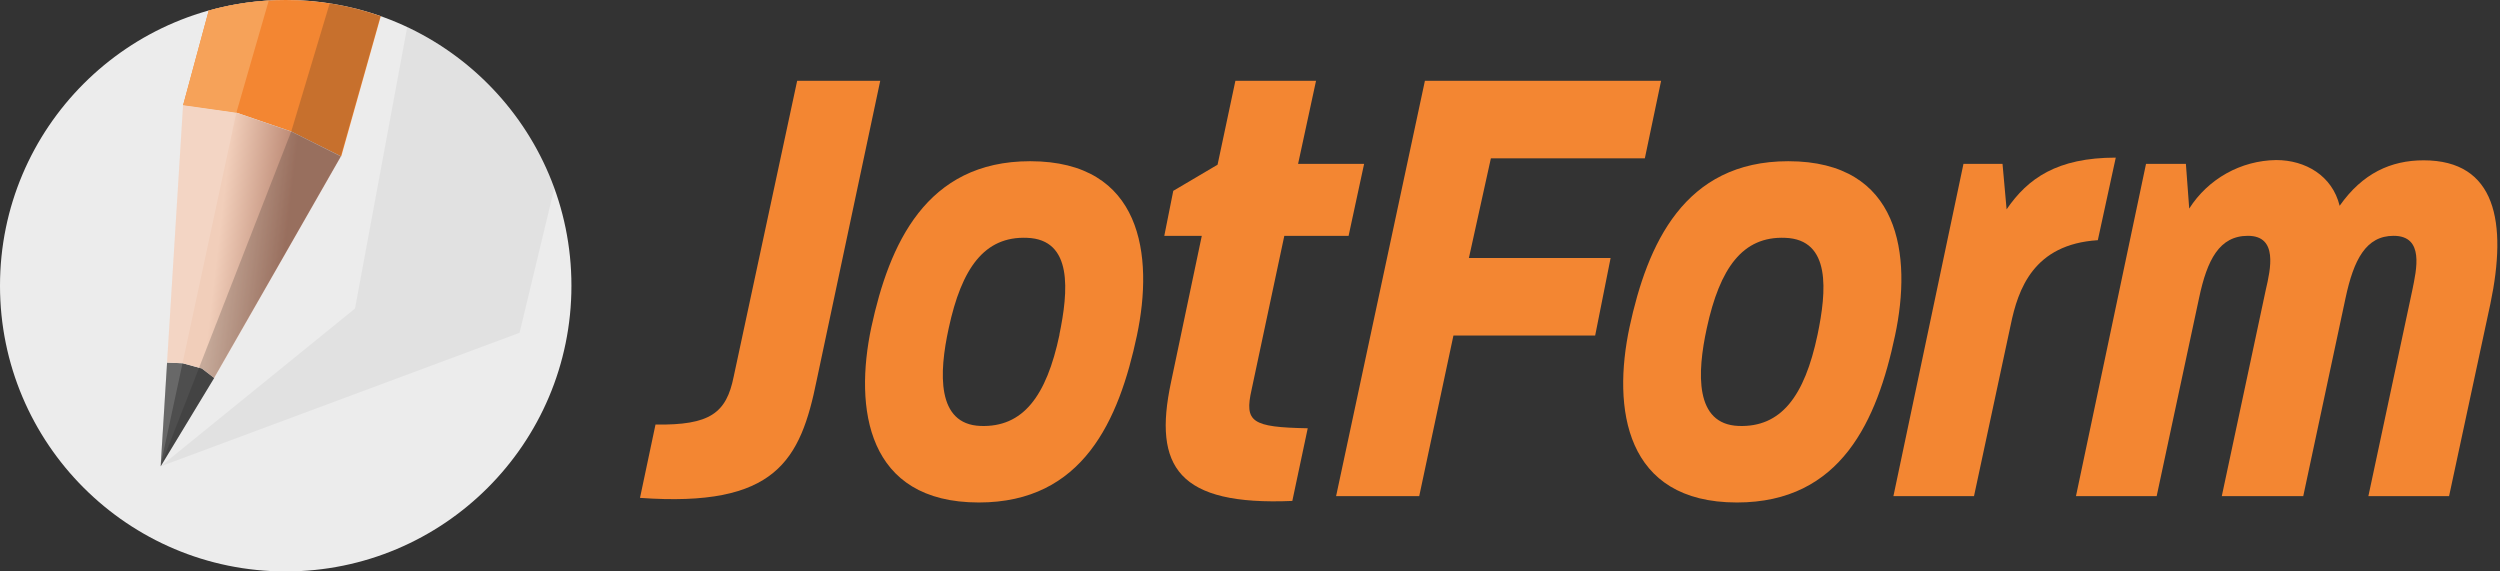<svg width="140" height="32" viewBox="0 0 140 32" fill="none" xmlns="http://www.w3.org/2000/svg">
<rect x="0" y="0" width="140" height="32" fill="#333333" stroke="none"/>
<path d="M92.111 8.867H83.489L82.258 14.449H90.194L89.329 18.791H81.392L79.476 27.785H74.821L79.795 4.525H93.022L92.111 8.867Z" fill="#F38632"/>
<path d="M100.142 9.028C94.305 9.028 92.252 13.68 91.251 18.332C90.292 22.851 90.978 28.139 97.27 28.139C103.11 28.139 105.12 23.533 106.122 18.791C107.077 14.319 106.435 9.028 100.142 9.028ZM101.783 18.742C101.054 22.209 99.73 23.94 97.36 23.853C94.898 23.76 95.034 20.888 95.58 18.379C96.312 15.005 97.587 13.225 99.962 13.318C102.561 13.404 102.285 16.326 101.783 18.742Z" fill="#F38632"/>
<path d="M117.478 13.451C113.875 13.677 113.009 16.195 112.597 18.205L110.544 27.785H106.031L109.954 9.177H112.141L112.37 11.723C113.555 9.99 115.199 8.827 118.483 8.827L117.478 13.451Z" fill="#F38632"/>
<path d="M137.148 27.785H132.629L135.092 16.239C135.321 15.104 135.777 13.206 134.043 13.206C132.493 13.206 131.807 14.545 131.351 16.688L128.982 27.785H124.42L126.882 16.239C127.158 15.057 127.571 13.206 125.884 13.206C124.286 13.206 123.601 14.545 123.148 16.688L120.773 27.785H116.254L120.177 9.177H122.41L122.596 11.68C123.657 10.011 125.488 8.99 127.465 8.963C129.106 8.963 130.61 9.841 131.02 11.525C132.3 9.701 133.895 8.978 135.721 8.978C139.781 8.978 140.417 12.452 139.461 17.014L137.148 27.785Z" fill="#F38632"/>
<path d="M45.739 21.272C44.827 25.785 43.46 28.43 35.84 27.881L36.708 23.775C39.763 23.819 40.675 23.136 41.087 21.089L44.641 4.525H49.293L45.739 21.272Z" fill="#F38632"/>
<path d="M57.687 9.028C51.851 9.028 49.797 13.68 48.793 18.332C47.837 22.851 48.517 28.139 54.816 28.139C60.652 28.139 62.659 23.533 63.667 18.791C64.613 14.319 63.974 9.028 57.687 9.028ZM59.331 18.742C58.599 22.209 57.278 23.94 54.906 23.853C52.443 23.76 52.579 20.888 53.128 18.379C53.854 15.005 55.132 13.225 57.508 13.318C60.1 13.404 59.824 16.326 59.325 18.742H59.331Z" fill="#F38632"/>
<path d="M75.521 13.209H71.921L70.091 21.812C69.678 23.639 70.091 23.924 73.233 23.983L72.37 28.052C65.982 28.325 64.567 26.151 65.575 21.412L67.3 13.209H65.2L65.703 10.687L68.184 9.223L69.182 4.525H73.698L72.693 9.177H76.39L75.521 13.209Z" fill="#F38632"/>
<path d="M16 32C24.837 32 32 24.837 32 16C32 7.163 24.837 0 16 0C7.163 0 0 7.163 0 16C0 24.837 7.163 32 16 32Z" fill="#ECECEC"/>
<path opacity="0.05" d="M29.095 18.636L31.04 10.544C29.591 6.568 26.631 3.324 22.803 1.52L19.881 17.278L8.992 26.116L29.095 18.636Z" fill="black"/>
<path d="M16.002 1.46492e-05C14.544 0 13.094 0.2 11.691 0.592L10.258 5.886L13.241 6.308L16.318 7.366L19.109 8.758L21.323 0.906C19.614 0.304 17.814 -0.002 16.002 1.46492e-05Z" fill="#F38632"/>
<path d="M11.995 21.167L8.996 26.117L9.356 20.305L10.233 20.342L11.303 20.637L11.995 21.167Z" fill="#4E4E4E"/>
<path d="M11.995 21.167L11.303 20.636L10.233 20.342L9.355 20.305L10.252 5.886L13.235 6.311L16.312 7.369L19.091 8.761L11.995 21.167Z" fill="url(#paint0_linear)"/>
<path d="M11.686 0.596L10.253 5.89L13.236 6.312L15.051 0.031C13.912 0.099 12.784 0.288 11.686 0.596Z" fill="#F6A259"/>
<g style="mix-blend-mode:multiply" opacity="0.2">
<path d="M21.305 0.906C20.382 0.578 19.431 0.336 18.464 0.183L16.311 7.36L8.992 26.117L11.988 21.155L19.084 8.749L21.305 0.906Z" fill="#1A1A1A"/>
</g>
<path opacity="0.15" d="M8.996 26.042L13.236 6.311L10.252 5.886L8.996 26.042Z" fill="white"/>
<defs>
<linearGradient id="paint0_linear" x1="12.257" y1="13.314" x2="16.005" y2="13.757" gradientUnits="userSpaceOnUse">
<stop stop-color="#F1CEBA"/>
<stop offset="1" stop-color="#B8846F"/>
</linearGradient>
</defs>
</svg>
